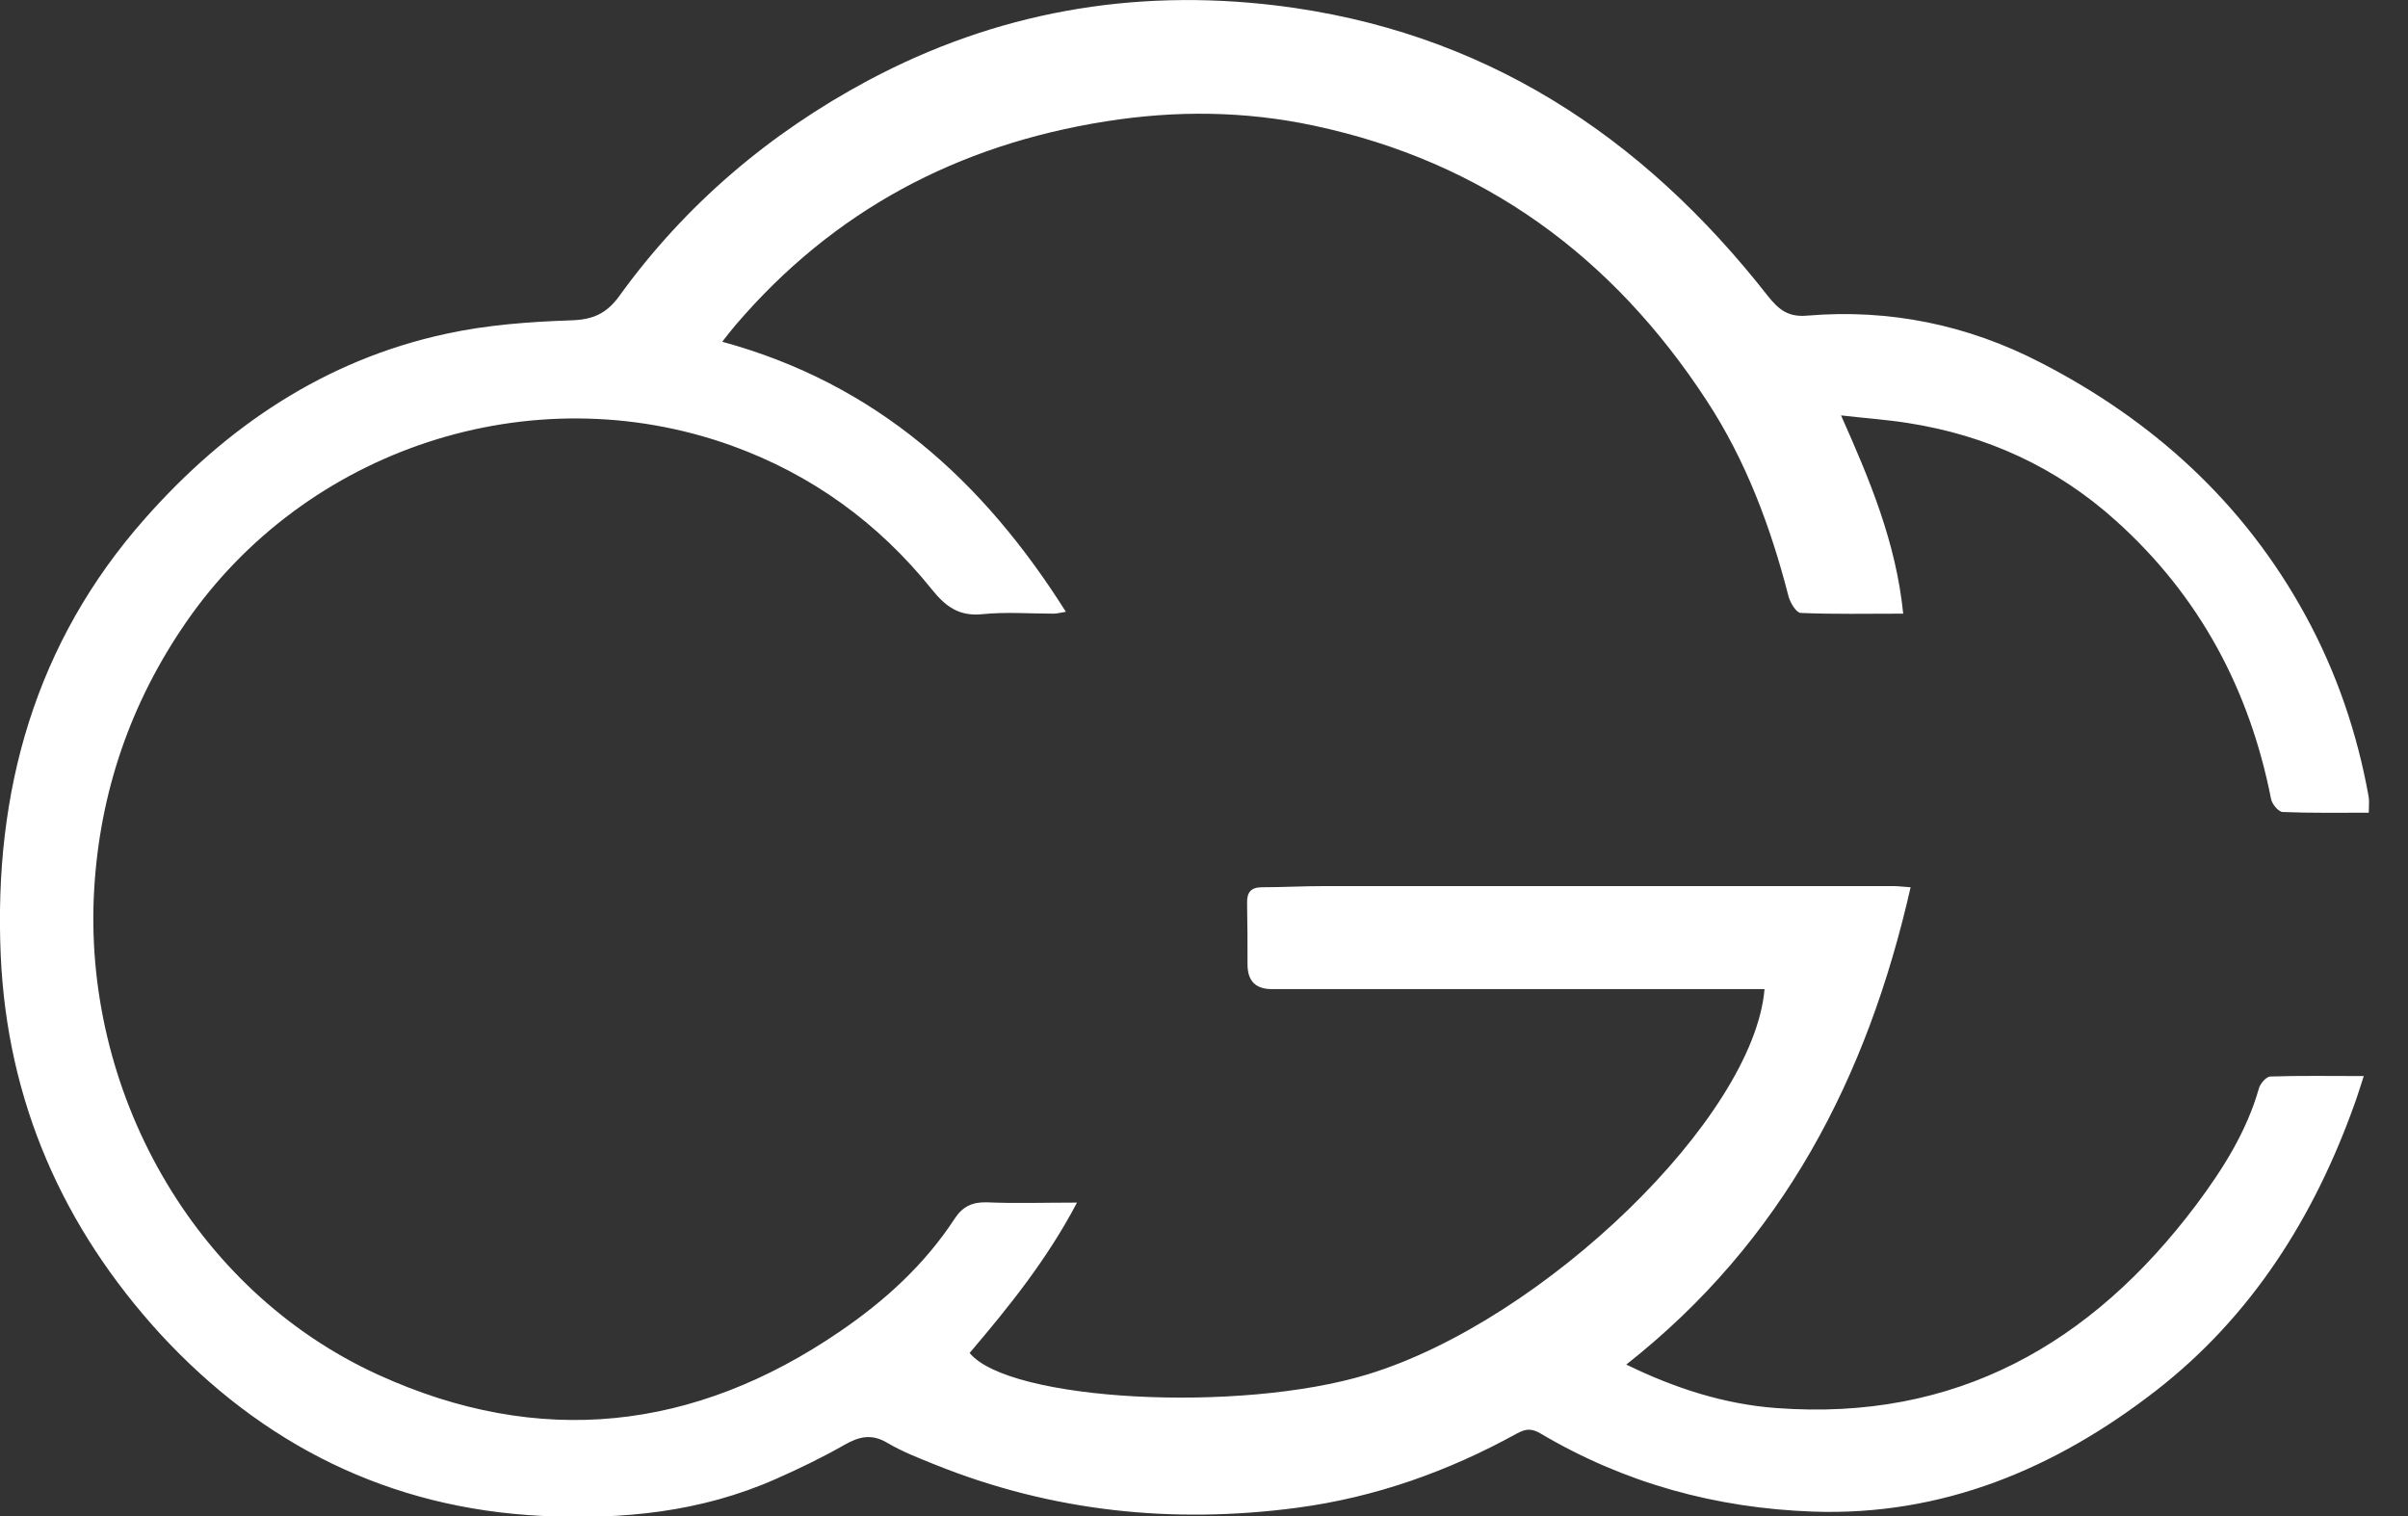 <svg width="27" height="17" viewBox="0 0 27 17" fill="none" xmlns="http://www.w3.org/2000/svg">
<rect x="0" y="0" width="27" height="17" fill="#333333" stroke="none"/>
<path d="M26.56 9.113C26.221 9.113 25.91 9.118 25.596 9.105C25.548 9.105 25.476 9.017 25.465 8.961C25.223 7.731 24.661 6.681 23.726 5.84C23.058 5.238 22.275 4.881 21.391 4.743C21.157 4.706 20.922 4.69 20.643 4.658C20.965 5.382 21.258 6.077 21.34 6.881C20.938 6.881 20.565 6.889 20.192 6.873C20.142 6.873 20.073 6.759 20.054 6.687C19.854 5.909 19.577 5.164 19.135 4.49C18.081 2.876 16.635 1.814 14.734 1.409C13.959 1.244 13.186 1.236 12.398 1.361C10.734 1.625 9.344 2.362 8.247 3.646C8.199 3.702 8.156 3.758 8.098 3.832C9.818 4.301 11.021 5.385 11.951 6.86C11.887 6.871 11.85 6.881 11.812 6.881C11.546 6.881 11.277 6.86 11.014 6.887C10.752 6.913 10.603 6.801 10.449 6.61C9.85 5.864 9.102 5.321 8.201 4.996C5.951 4.189 3.424 5.036 2.085 6.98C1.464 7.88 1.123 8.878 1.057 9.957C0.918 12.212 2.157 14.465 4.242 15.416C6.047 16.239 7.783 16.047 9.416 14.931C9.919 14.588 10.369 14.18 10.707 13.661C10.795 13.528 10.904 13.477 11.067 13.482C11.386 13.496 11.706 13.485 12.076 13.485C11.741 14.122 11.314 14.652 10.872 15.171C11.314 15.711 13.9 15.85 15.335 15.411C17.309 14.809 19.663 12.534 19.785 11.091C19.711 11.091 19.636 11.091 19.564 11.091C17.796 11.091 16.028 11.091 14.26 11.091C14.08 11.091 13.99 11.001 13.988 10.82C13.988 10.588 13.988 10.356 13.983 10.125C13.98 10.002 14.031 9.949 14.15 9.949C14.382 9.949 14.614 9.936 14.845 9.936C16.976 9.936 19.103 9.936 21.234 9.936C21.287 9.936 21.34 9.944 21.423 9.949C20.938 12.085 19.99 13.919 18.235 15.301C18.781 15.568 19.335 15.746 19.921 15.789C21.926 15.938 23.449 15.075 24.626 13.509C24.924 13.11 25.191 12.689 25.329 12.202C25.345 12.148 25.412 12.071 25.457 12.071C25.795 12.06 26.134 12.066 26.504 12.066C26.464 12.188 26.437 12.279 26.405 12.367C25.95 13.645 25.247 14.763 24.166 15.6C23.042 16.47 21.78 17 20.331 16.95C19.244 16.912 18.219 16.633 17.277 16.076C17.173 16.015 17.112 16.018 17.005 16.076C16.235 16.5 15.421 16.79 14.542 16.907C13.149 17.091 11.796 16.95 10.489 16.425C10.305 16.351 10.119 16.279 9.951 16.18C9.773 16.073 9.631 16.108 9.464 16.204C9.216 16.345 8.958 16.47 8.697 16.585C7.861 16.955 6.979 17.043 6.076 16.998C4.364 16.915 2.942 16.199 1.797 14.958C0.705 13.762 0.08 12.351 0.008 10.71C-0.072 8.87 0.394 7.206 1.627 5.813C2.535 4.785 3.643 4.035 5.006 3.742C5.461 3.643 5.935 3.608 6.404 3.592C6.649 3.585 6.803 3.515 6.945 3.318C7.685 2.293 8.628 1.494 9.738 0.9C11.165 0.139 12.694 -0.133 14.305 0.061C16.619 0.341 18.408 1.513 19.82 3.316C19.948 3.478 20.054 3.558 20.267 3.539C21.186 3.462 22.062 3.643 22.877 4.064C24.144 4.716 25.162 5.64 25.851 6.902C26.2 7.542 26.432 8.223 26.56 8.94C26.567 8.99 26.56 9.046 26.56 9.118V9.113Z" fill="white"/>
</svg>
